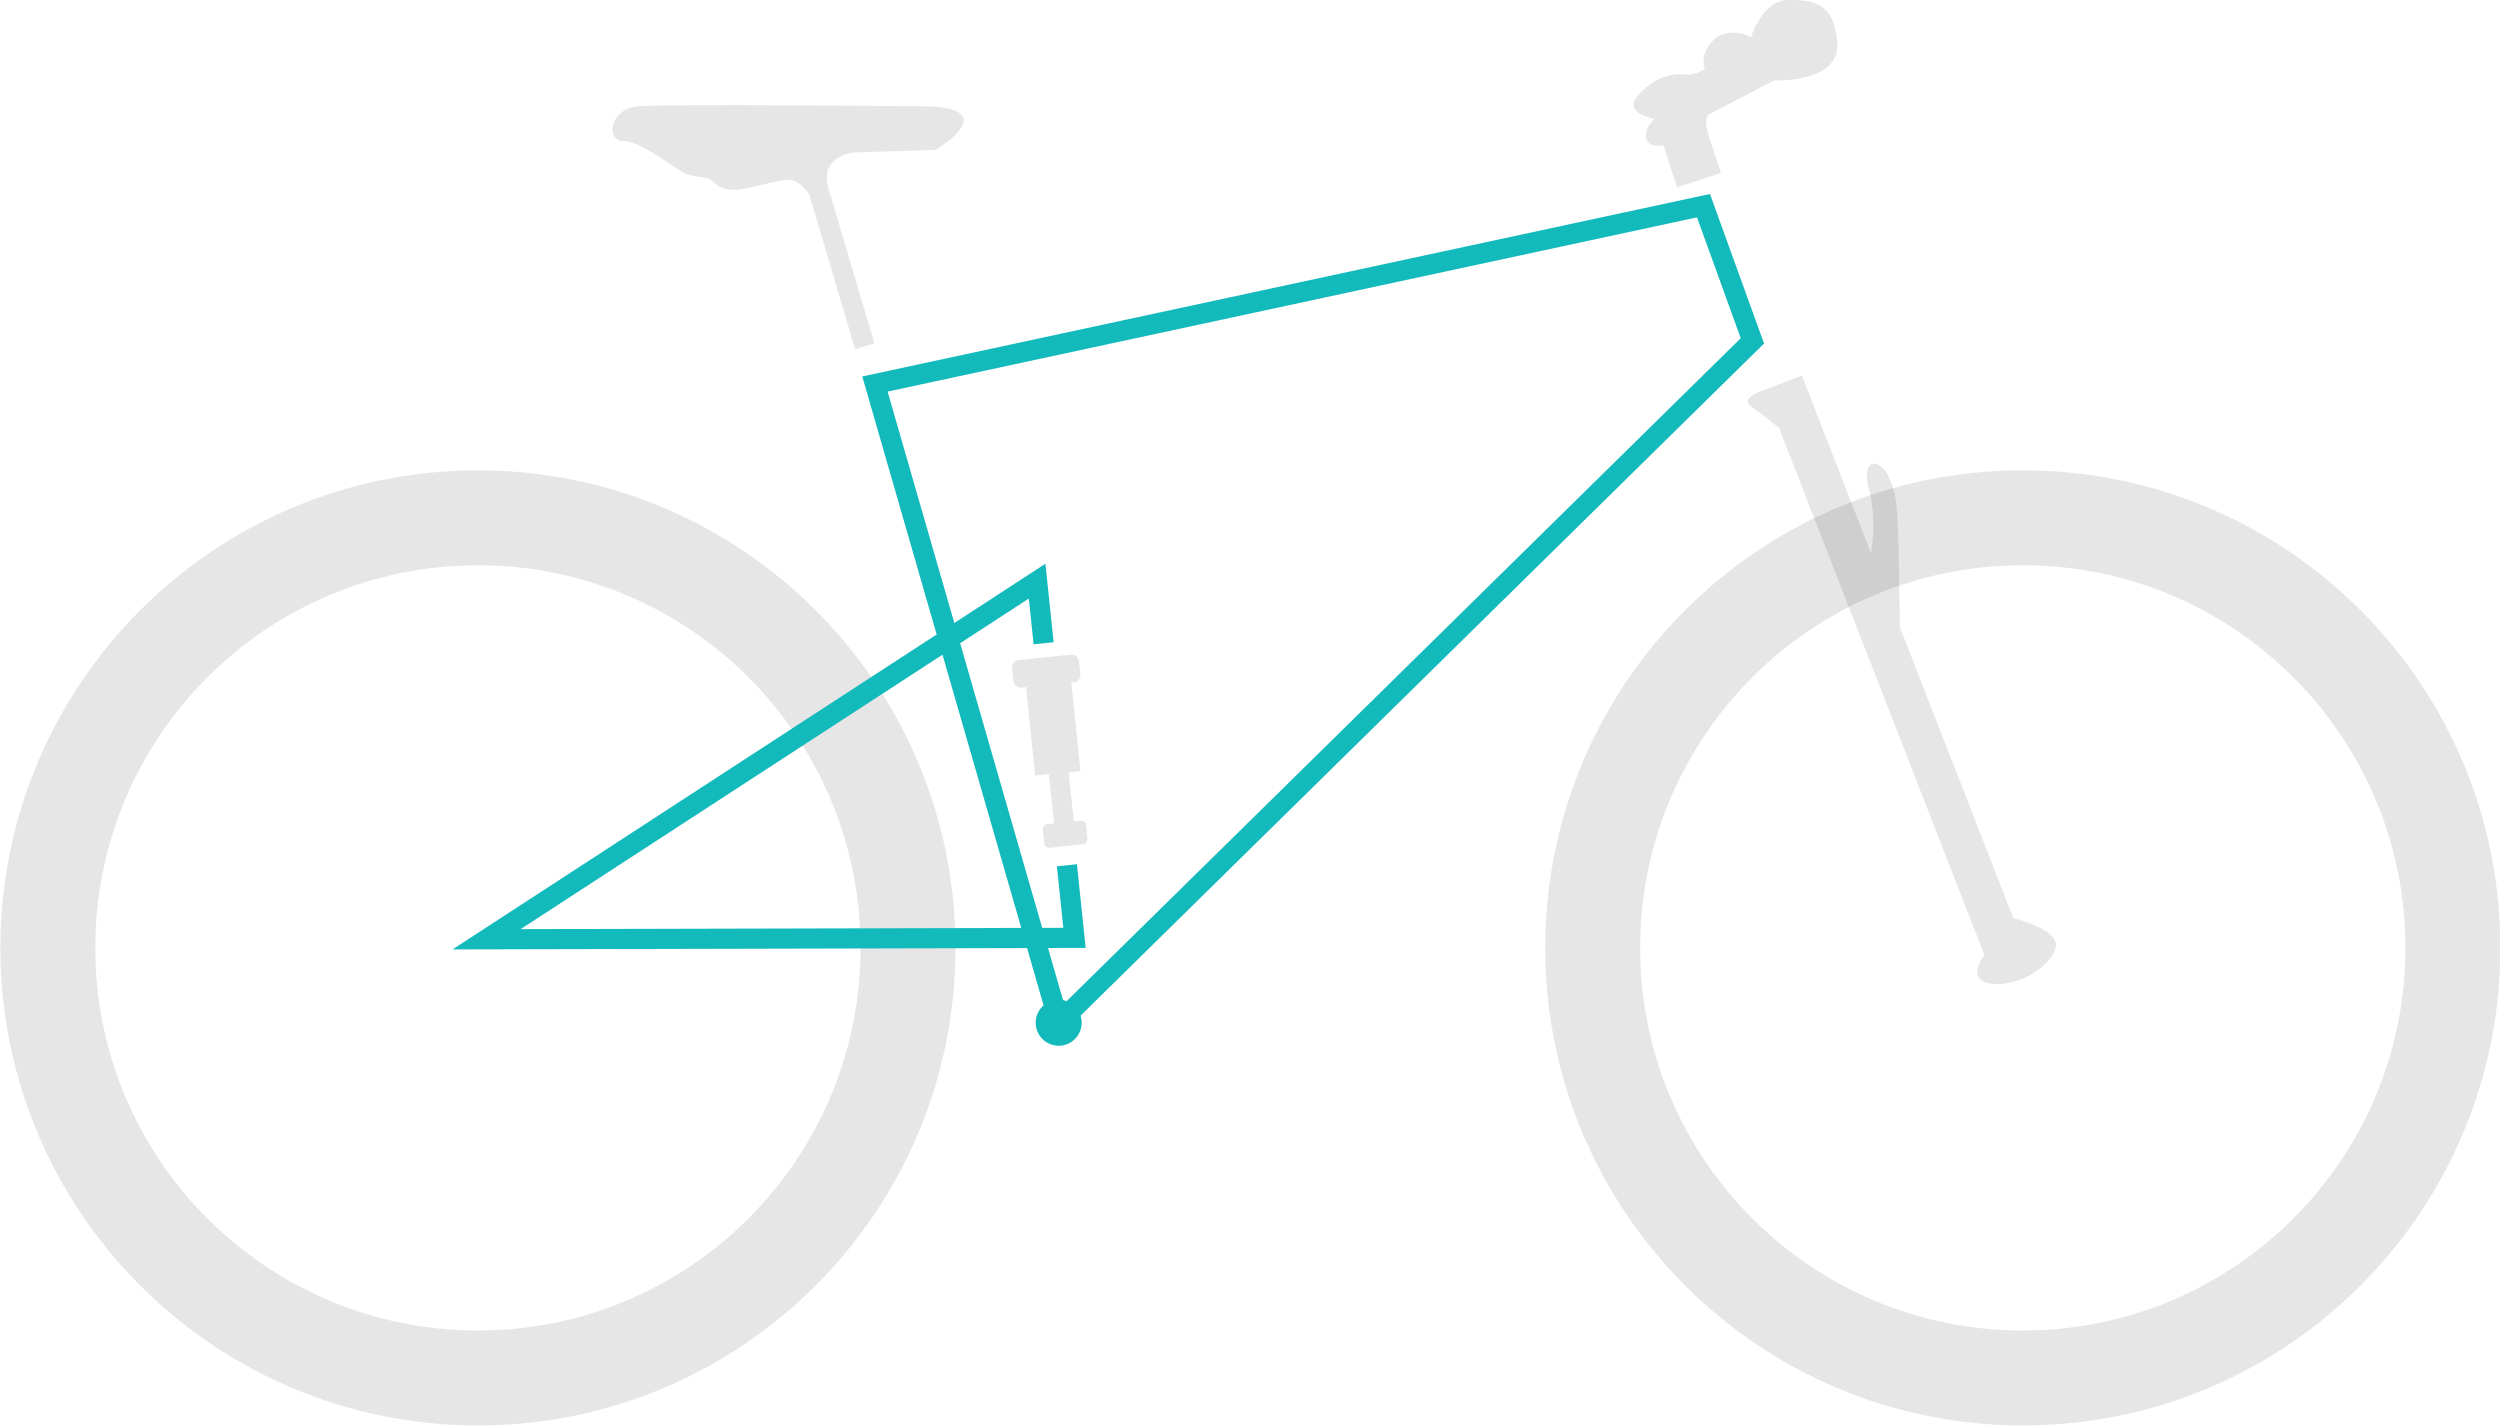<?xml version="1.0" encoding="utf-8"?>
<!-- Generator: Adobe Illustrator 26.2.1, SVG Export Plug-In . SVG Version: 6.00 Build 0)  -->
<svg version="1.1" xmlns="http://www.w3.org/2000/svg" xmlns:xlink="http://www.w3.org/1999/xlink" x="0px" y="0px"
	 viewBox="0 0 869 496" style="enable-background:new 0 0 869 496;" xml:space="preserve">
<style type="text/css">
	.st0{opacity:0.1;}
	.st1{fill:none;stroke:#13BABC;stroke-width:7;stroke-miterlimit:10;}
	.st2{fill:#13BABC;}
</style>
<g id="Layer_1">
</g>
<g id="Layer_2">
</g>
<g id="Layer_3">
</g>
<g id="Layer_4">
</g>
<g id="Layer_5">
	<path class="st0" d="M166.13,163.49c-91.68,0-166,74.32-166,166s74.32,166,166,166s166-74.32,166-166S257.81,163.49,166.13,163.49z
		 M166.13,462.49c-73.45,0-133-59.55-133-133s59.55-133,133-133s133,59.55,133,133S239.58,462.49,166.13,462.49z"/>
	<path class="st0" d="M703.13,163.49c-91.68,0-166,74.32-166,166s74.32,166,166,166s166-74.32,166-166S794.81,163.49,703.13,163.49z
		 M703.13,462.49c-73.45,0-133-59.55-133-133s59.55-133,133-133s133,59.55,133,133S776.58,462.49,703.13,462.49z"/>
	<polyline class="st1" points="362.76,223.6 360.5,202 169.13,326.49 373.5,326 370.85,300.77 	"/>
	<polygon class="st1" points="304.13,133.49 592.13,71.49 609.13,118.49 368.13,355.49 	"/>
	<path class="st0" d="M699.82,319.14l-39.45-101.23v0c-0.53-44.17-0.74-44.91-3.74-51.91s-10-7-7,4s0.71,22.18,0.71,22.18l0,0
		l-24.03-61.67l-13.04,5.08c-7.37,2.6-6.63,4.4-3.63,6.4c3,2,8.76,6.77,8.76,6.77L689.8,332c0,0-7.17,9,2.83,10c10,1,21-7,22-13
		C715.63,322.99,699.82,319.14,699.82,319.14z"/>
	<path class="st0" d="M323.55,36.99c0,0-91.93-1-101.93,0s-11,12-5,12s17,9,21,11s8,1,10,3s4,3,8,3s14.5-3.5,18.5-3.5
		s7.2,5.15,7.2,5.15l15.9,53.7l6.71-1.99l-15.9-53.7c-3.59-11.34,8.59-12.66,8.59-12.66l28.71-0.9
		C348.05,37.2,323.55,36.99,323.55,36.99z"/>
	<path class="st0" d="M638.63,14.99c-1-14-8-15-17-15s-13,13-13,13c-3-2-10-3-14,2s-2,9-2,9s-3,2-6,2c-6-1-12.5,1.5-17.5,7.5
		s6.05,7.84,6.05,7.84s-3.05,2.16-3.05,6.16c0,4,6.09,3.1,6.09,3.1l0.11,0.34l4.66,14.17l15.2-5l-4.64-14.13c-1.08-4,0.08-6,0.08-6
		l23-12C616.63,27.99,639.63,28.99,638.63,14.99z"/>
	<circle class="st2" cx="368" cy="355.5" r="8"/>
	<path class="st0" d="M372.31,227.55l-18.25,1.89c-1.38,0.14-2.39,1.38-2.24,2.76l0.47,4.57c0.14,1.38,1.38,2.39,2.76,2.24l1.6-0.17
		l3.18,30.77l4.79-0.49l1.77,17.1l-2.31,0.24c-0.99,0.1-1.71,0.99-1.6,1.97l0.48,4.63c0.1,0.99,0.99,1.71,1.97,1.6l11.47-1.18
		c0.99-0.1,1.71-0.99,1.6-1.97l-0.48-4.63c-0.1-0.99-0.99-1.71-1.97-1.6l-2.31,0.24l-1.77-17.1l4.1-0.42l-3.18-30.77l0.92-0.09
		c1.38-0.14,2.39-1.38,2.24-2.76l-0.47-4.57C374.93,228.41,373.69,227.4,372.31,227.55z"/>
</g>
</svg>

